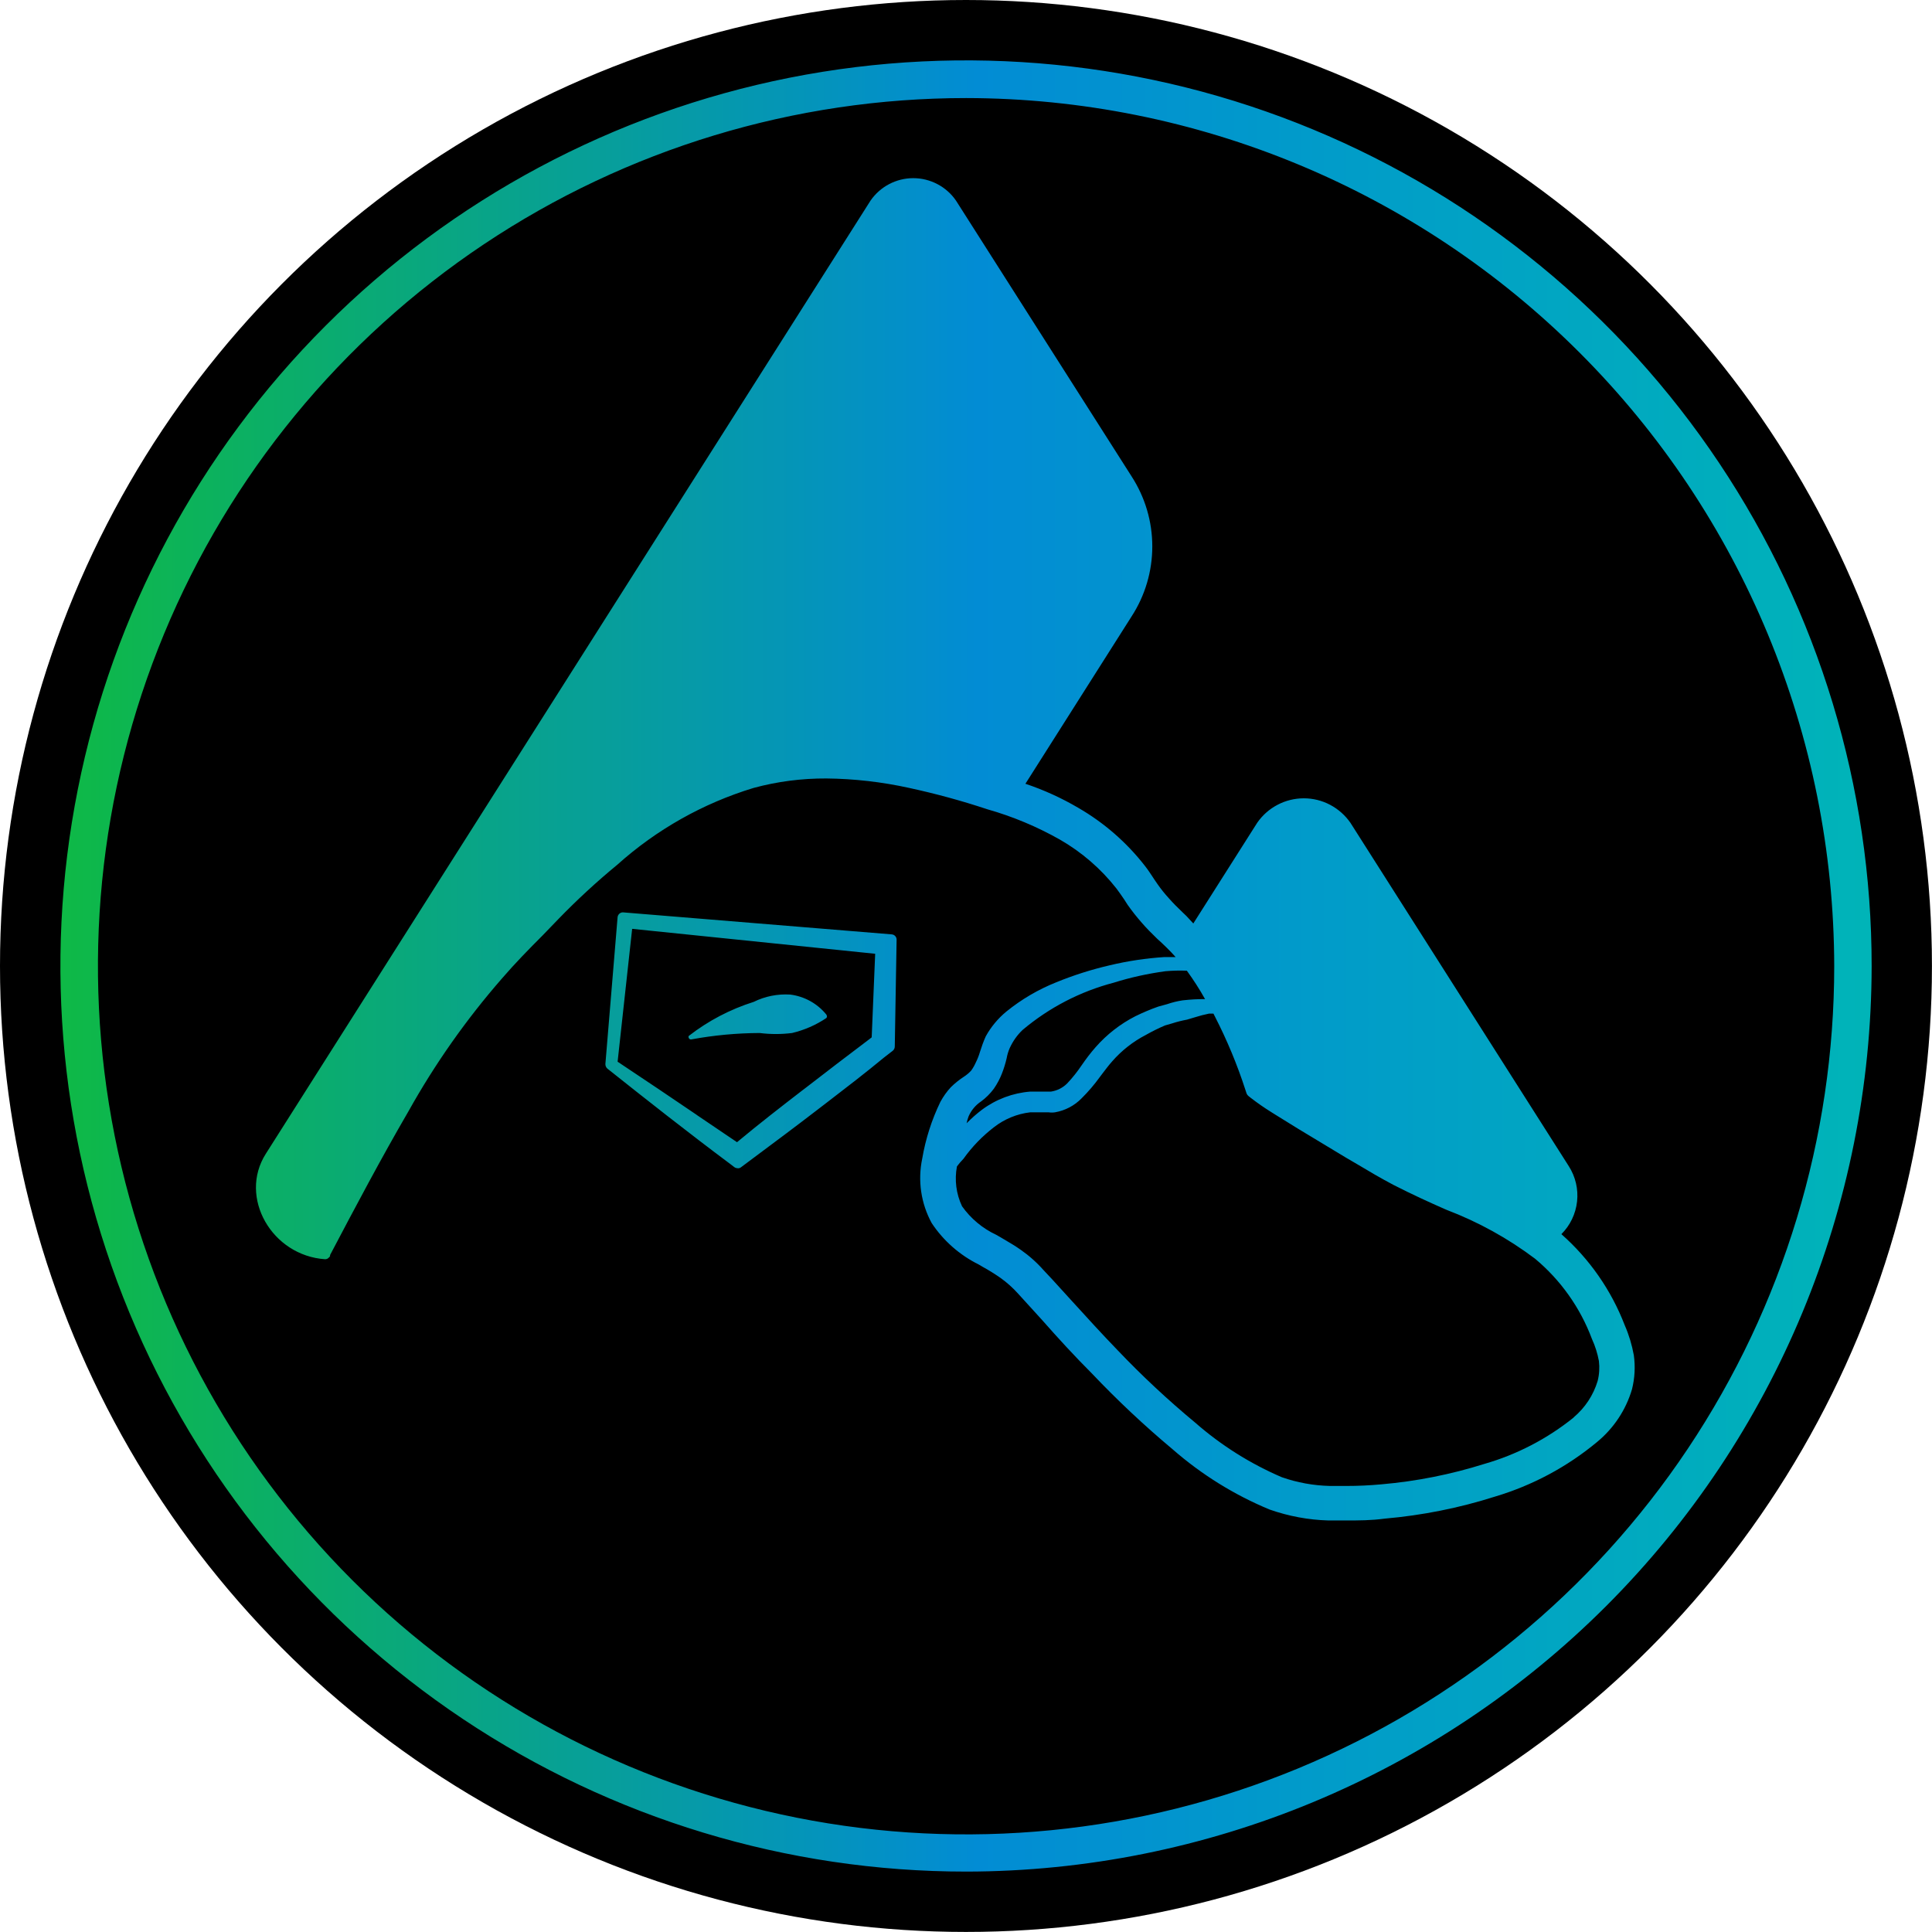 <?xml version="1.0" encoding="UTF-8" standalone="no"?>
<!-- Created with Inkscape (http://www.inkscape.org/) -->

<svg
   width="128"
   height="128"
   viewBox="0 0 33.867 33.867"
   version="1.1"
   id="svg247"
   inkscape:export-filename="dot.svg"
   inkscape:export-xdpi="96"
   inkscape:export-ydpi="96"
   xmlns:inkscape="http://www.inkscape.org/namespaces/inkscape"
   xmlns:sodipodi="http://sodipodi.sourceforge.net/DTD/sodipodi-0.dtd"
   xmlns:xlink="http://www.w3.org/1999/xlink"
   xmlns="http://www.w3.org/2000/svg"
   xmlns:svg="http://www.w3.org/2000/svg">
  <sodipodi:namedview
     id="namedview249"
     pagecolor="#ffffff"
     bordercolor="#000000"
     borderopacity="0.25"
     inkscape:showpageshadow="2"
     inkscape:pageopacity="0.0"
     inkscape:pagecheckerboard="0"
     inkscape:deskcolor="#d1d1d1"
     inkscape:document-units="mm"
     showgrid="false" />
  <defs
     id="defs244">
    <linearGradient
       inkscape:collect="always"
       id="linearGradient15460">
      <stop
         style="stop-color:#0eb946;stop-opacity:1;"
         offset="0"
         id="stop15456" />
      <stop
         style="stop-color:#028cd4;stop-opacity:1;"
         offset="0.506"
         id="stop16916" />
      <stop
         style="stop-color:#00b4b8;stop-opacity:1;"
         offset="1"
         id="stop15458" />
    </linearGradient>
    <linearGradient
       inkscape:collect="always"
       xlink:href="#linearGradient15460"
       id="linearGradient15462"
       x1="1.058"
       y1="16.933"
       x2="32.808"
       y2="16.933"
       gradientUnits="userSpaceOnUse" />
    <linearGradient
       inkscape:collect="always"
       xlink:href="#linearGradient15460"
       id="linearGradient24268"
       gradientUnits="userSpaceOnUse"
       x1="1.058"
       y1="16.933"
       x2="32.808"
       y2="16.933" />
    <linearGradient
       inkscape:collect="always"
       xlink:href="#linearGradient15460"
       id="linearGradient24270"
       gradientUnits="userSpaceOnUse"
       x1="1.058"
       y1="16.933"
       x2="32.808"
       y2="16.933" />
  </defs>
  <g
     inkscape:label="Layer 1"
     inkscape:groupmode="layer"
     id="layer1">
    <circle
       style="display:inline;fill:#000000;fill-opacity:1;stroke:none;stroke-width:4.509;stroke-linejoin:bevel;stroke-opacity:1;paint-order:fill markers stroke"
       id="path420"
       cx="16.933"
       cy="16.933"
       r="16.933" />
    <g
       id="g15454"
       style="fill:url(#linearGradient15462);fill-opacity:1">
      <path
         d="m 16.937,32.808 c -3.14,6.6e-4 -6.21,-0.93 -8.821,-2.674 -2.611,-1.744 -4.646,-4.223 -5.848,-7.124 -1.202,-2.901 -1.517,-6.093 -0.904,-9.173 0.612,-3.08 2.124,-5.909 4.345,-8.129 2.22,-2.22 5.049,-3.732 8.129,-4.345 3.08,-0.612 6.272,-0.298 9.173,0.904 2.901,1.202 5.38,3.237 7.124,5.848 1.744,2.611 2.675,5.681 2.674,8.821 -0.005,4.208 -1.679,8.242 -4.654,11.218 -2.976,2.975 -7.01,4.649 -11.218,4.654 z m 0,-31.089 c -3.01,-6.3e-4 -5.952,0.891 -8.455,2.563 -2.503,1.672 -4.454,4.048 -5.606,6.829 -1.152,2.781 -1.454,5.84 -0.867,8.793 0.587,2.952 2.036,5.664 4.164,7.793 2.128,2.129 4.84,3.578 7.792,4.166 2.952,0.588 6.012,0.286 8.793,-0.865 2.781,-1.152 5.158,-3.102 6.83,-5.605 1.672,-2.503 2.565,-5.445 2.565,-8.455 C 32.147,12.902 30.543,9.035 27.69,6.182 24.838,3.329 20.971,1.724 16.937,1.719 Z"
         fill="#ffffff"
         id="path13088"
         style="fill:url(#linearGradient24268);fill-opacity:1;stroke-width:1.323" />
      <path
         fill-rule="evenodd"
         clip-rule="evenodd"
         d="m 5.75,22.059 c -0.015,0.009 -0.031,0.014 -0.048,0.015 -0.938,-0.061 -1.525,-1.088 -1.043,-1.848 L 15.259,3.518 c 0.084,-0.122 0.195,-0.221 0.326,-0.29 0.131,-0.069 0.276,-0.105 0.424,-0.105 0.148,0 0.293,0.036 0.424,0.105 0.131,0.069 0.243,0.168 0.326,0.29 l 3.076,4.831 c 0.237,0.366 0.364,0.792 0.364,1.229 0,0.436 -0.126,0.863 -0.364,1.229 l -1.86,2.932 c 0.322,0.108 0.632,0.249 0.925,0.421 0.454,0.262 0.853,0.61 1.174,1.024 0.048,0.061 0.096,0.134 0.14,0.201 0.009,0.013 0.018,0.026 0.025,0.038 l 0.048,0.07 c 0.062,0.09 0.131,0.175 0.204,0.255 0.073,0.083 0.153,0.163 0.236,0.242 l 0.07,0.067 0.121,0.131 1.12,-1.765 c 0.091,-0.132 0.213,-0.24 0.356,-0.315 0.142,-0.075 0.301,-0.114 0.461,-0.114 0.161,0 0.319,0.039 0.461,0.114 0.142,0.075 0.264,0.183 0.356,0.315 l 3.829,6.021 c 0.117,0.184 0.168,0.402 0.144,0.618 -0.024,0.216 -0.12,0.418 -0.275,0.572 0.493,0.435 0.874,0.982 1.11,1.595 0.074,0.169 0.127,0.345 0.16,0.527 0.028,0.199 0.017,0.402 -0.032,0.597 -0.107,0.363 -0.321,0.685 -0.613,0.925 -0.526,0.437 -1.135,0.762 -1.79,0.957 -0.628,0.2 -1.277,0.329 -1.934,0.386 -0.236,0.032 -0.453,0.032 -0.667,0.032 h -0.319 c -0.35,-0.01 -0.697,-0.075 -1.028,-0.191 -0.621,-0.257 -1.195,-0.614 -1.701,-1.056 -0.496,-0.415 -0.968,-0.858 -1.414,-1.328 -0.3,-0.3 -0.593,-0.619 -0.874,-0.938 l -0.424,-0.466 c -0.091,-0.101 -0.193,-0.192 -0.303,-0.271 -0.103,-0.072 -0.209,-0.138 -0.319,-0.198 l -0.064,-0.038 c -0.335,-0.166 -0.62,-0.416 -0.826,-0.727 -0.188,-0.345 -0.247,-0.745 -0.166,-1.13 0.059,-0.345 0.166,-0.681 0.319,-0.996 0.05,-0.092 0.111,-0.178 0.182,-0.255 0.07,-0.069 0.147,-0.131 0.23,-0.185 0.047,-0.03 0.09,-0.067 0.128,-0.108 0.033,-0.046 0.06,-0.095 0.083,-0.147 0.029,-0.058 0.052,-0.117 0.07,-0.179 0.029,-0.093 0.062,-0.185 0.102,-0.274 0.092,-0.166 0.214,-0.313 0.361,-0.434 0.265,-0.215 0.561,-0.388 0.877,-0.514 0.303,-0.124 0.616,-0.223 0.935,-0.297 0.314,-0.075 0.635,-0.123 0.957,-0.144 h 0.198 l -0.07,-0.077 c -0.05,-0.053 -0.108,-0.109 -0.17,-0.168 l -0.005,-0.005 -0.077,-0.07 c -0.102,-0.098 -0.192,-0.19 -0.268,-0.278 -0.09,-0.102 -0.174,-0.208 -0.252,-0.319 l -0.057,-0.089 c -0.048,-0.07 -0.089,-0.131 -0.14,-0.198 -0.272,-0.346 -0.608,-0.636 -0.989,-0.855 -0.403,-0.228 -0.831,-0.407 -1.276,-0.533 -0.448,-0.149 -0.904,-0.273 -1.366,-0.373 -0.477,-0.105 -0.963,-0.161 -1.452,-0.166 -0.431,-0.002 -0.86,0.053 -1.276,0.166 -0.885,0.269 -1.701,0.729 -2.39,1.347 -0.363,0.299 -0.71,0.619 -1.037,0.957 l -0.274,0.284 c -0.239,0.239 -0.485,0.491 -0.708,0.75 -0.626,0.717 -1.176,1.498 -1.64,2.329 -0.479,0.823 -0.935,1.685 -1.375,2.521 v 0.019 c -0.008,0.015 -0.02,0.028 -0.035,0.036 z m 11.449,-2.752 c -0.097,0.064 -0.173,0.155 -0.22,0.262 -0.015,0.04 -0.026,0.08 -0.035,0.121 0.084,-0.085 0.173,-0.164 0.268,-0.236 0.247,-0.184 0.541,-0.295 0.849,-0.319 h 0.319 0.044 c 0.106,-0.016 0.204,-0.065 0.281,-0.141 0.094,-0.099 0.179,-0.206 0.255,-0.319 0.077,-0.112 0.156,-0.217 0.246,-0.319 0.196,-0.223 0.432,-0.407 0.696,-0.542 0.131,-0.064 0.265,-0.121 0.402,-0.169 l 0.153,-0.042 c 0.088,-0.03 0.179,-0.053 0.271,-0.067 0.131,-0.015 0.264,-0.023 0.396,-0.022 -0.096,-0.172 -0.203,-0.338 -0.319,-0.498 -0.126,-0.005 -0.251,-0.002 -0.376,0.009 -0.307,0.042 -0.61,0.108 -0.906,0.201 -0.587,0.154 -1.131,0.436 -1.596,0.827 -0.096,0.09 -0.172,0.199 -0.227,0.319 -0.025,0.057 -0.043,0.117 -0.054,0.179 -0.021,0.091 -0.049,0.181 -0.083,0.268 -0.036,0.093 -0.084,0.182 -0.141,0.265 -0.063,0.085 -0.138,0.16 -0.223,0.223 z m 10.386,5.539 c 0.199,-0.167 0.346,-0.389 0.421,-0.638 0.029,-0.115 0.036,-0.234 0.022,-0.351 -0.025,-0.132 -0.065,-0.261 -0.121,-0.383 -0.205,-0.549 -0.549,-1.035 -0.999,-1.41 -0.473,-0.356 -0.994,-0.644 -1.548,-0.855 l -0.044,-0.019 c -0.268,-0.118 -0.568,-0.255 -0.887,-0.418 -0.23,-0.121 -0.434,-0.242 -0.638,-0.364 l -0.207,-0.121 -0.82,-0.495 -0.412,-0.255 -0.07,-0.044 c -0.122,-0.076 -0.24,-0.158 -0.354,-0.246 l -0.044,-0.035 c -0.015,-0.012 -0.025,-0.027 -0.032,-0.044 l -0.022,-0.067 c -0.142,-0.439 -0.32,-0.866 -0.53,-1.276 l -0.029,-0.057 h -0.077 c -0.083,0.017 -0.165,0.038 -0.246,0.064 l -0.141,0.042 c -0.086,0.016 -0.172,0.037 -0.255,0.064 l -0.131,0.038 c -0.115,0.049 -0.227,0.105 -0.335,0.166 -0.224,0.116 -0.424,0.273 -0.59,0.463 -0.06,0.068 -0.114,0.139 -0.17,0.213 -0.015,0.021 -0.031,0.041 -0.046,0.061 -0.096,0.133 -0.203,0.258 -0.319,0.373 -0.125,0.129 -0.289,0.215 -0.466,0.246 -0.038,0.006 -0.077,0.006 -0.115,0 h -0.319 c -0.233,0.027 -0.454,0.118 -0.638,0.262 -0.204,0.157 -0.384,0.343 -0.533,0.552 -0.043,0.044 -0.081,0.089 -0.115,0.134 -0.045,0.237 -0.014,0.481 0.089,0.699 0.153,0.216 0.36,0.389 0.6,0.501 l 0.067,0.038 c 0.025,0.015 0.05,0.029 0.074,0.044 0.094,0.055 0.19,0.111 0.286,0.179 0.149,0.104 0.285,0.225 0.405,0.361 0.099,0.103 0.196,0.21 0.293,0.317 0.047,0.052 0.094,0.104 0.141,0.155 0.021,0.022 0.041,0.045 0.062,0.068 0.268,0.294 0.524,0.576 0.793,0.854 0.43,0.452 0.886,0.878 1.366,1.276 0.453,0.397 0.966,0.72 1.519,0.957 0.271,0.095 0.555,0.146 0.842,0.153 h 0.297 c 0.191,0 0.399,-0.009 0.613,-0.029 0.61,-0.053 1.212,-0.173 1.797,-0.357 0.571,-0.164 1.104,-0.441 1.567,-0.814 z m -14.656,-4.368 c -0.021,-3.95e-4 -0.041,-0.007 -0.057,-0.019 l -0.057,-0.044 c -0.766,-0.572 -1.493,-1.146 -2.167,-1.682 -0.011,-0.01 -0.021,-0.022 -0.027,-0.036 -0.006,-0.014 -0.009,-0.029 -0.009,-0.044 l 0.214,-2.575 c 0.002,-0.023 0.013,-0.044 0.03,-0.06 0.017,-0.016 0.039,-0.025 0.062,-0.025 l 4.713,0.386 c 0.024,0.002 0.045,0.012 0.061,0.029 0.016,0.017 0.025,0.04 0.025,0.063 l -0.032,1.873 c -1.35e-4,0.014 -0.003,0.028 -0.009,0.041 -0.006,0.013 -0.015,0.024 -0.025,0.033 l -0.156,0.121 c -0.328,0.271 -0.653,0.521 -0.983,0.774 v 1.3e-4 l -0.176,0.135 c -0.362,0.279 -0.744,0.564 -1.12,0.844 l -1.6e-4,1.3e-4 -0.083,0.062 -0.15,0.112 c -0.016,0.01 -0.035,0.015 -0.054,0.013 z m -0.715,-0.933 1.45e-4,1.35e-4 h 1.45e-4 c 0.237,0.161 0.471,0.32 0.705,0.477 0.383,-0.319 0.766,-0.616 1.155,-0.916 l 0.04,-0.03 c 0.375,-0.289 0.739,-0.57 1.112,-0.85 l 0.054,-0.042 0.061,-1.465 -4.26,-0.437 -0.255,2.329 c 0.485,0.321 0.942,0.631 1.388,0.933 z m 2.281,-1.731 c 0,-0.012 -0.004,-0.023 -0.012,-0.032 -0.158,-0.193 -0.384,-0.317 -0.632,-0.348 -0.22,-0.013 -0.44,0.03 -0.638,0.128 -0.412,0.13 -0.798,0.332 -1.139,0.597 -0.003,0.005 -0.005,0.011 -0.005,0.018 0,0.006 0.002,0.012 0.005,0.018 0.003,0.009 0.009,0.017 0.018,0.021 0.009,0.005 0.018,0.006 0.028,0.004 0.395,-0.073 0.795,-0.11 1.197,-0.112 0.189,0.024 0.379,0.024 0.568,0 0.214,-0.051 0.417,-0.139 0.6,-0.262 0.008,-0.009 0.012,-0.02 0.012,-0.032 z"
         fill="#ffffff"
         id="path13090"
         style="fill:url(#linearGradient24270);fill-opacity:1;stroke-width:1.323" />
    </g>
  </g>
</svg>
